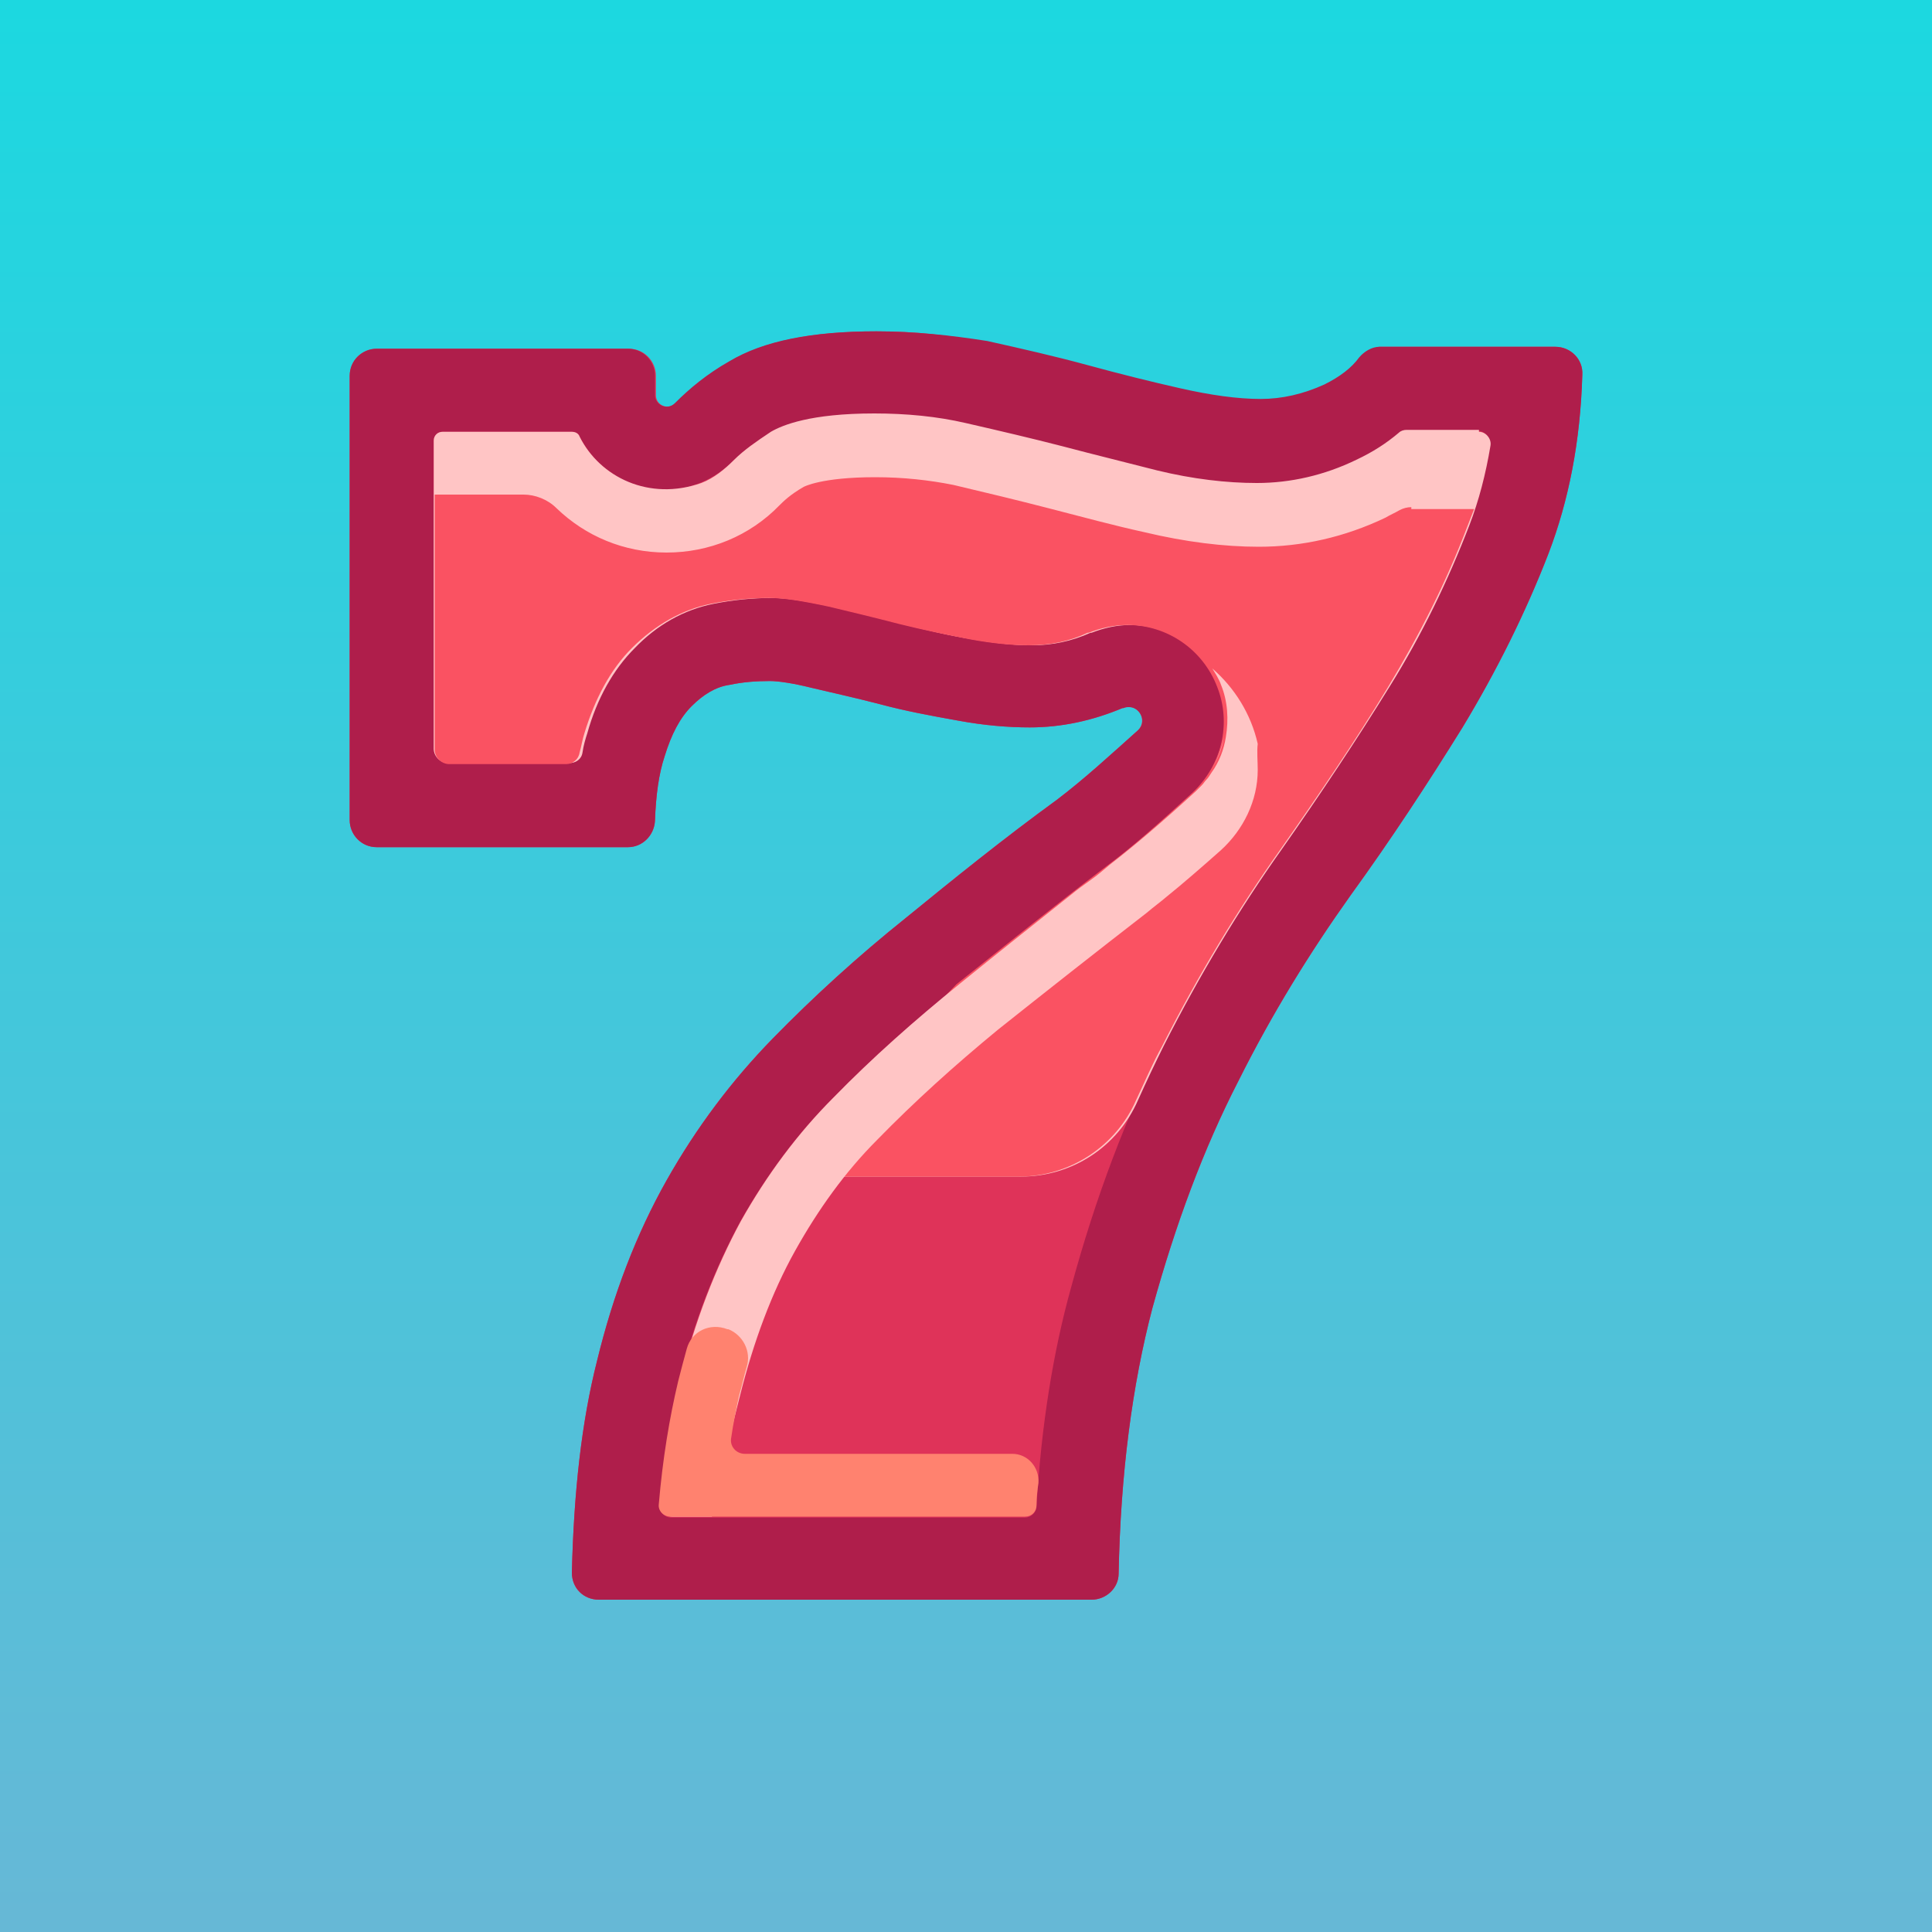 <?xml version="1.0" encoding="utf-8"?>
<!-- Generator: Adobe Illustrator 25.4.1, SVG Export Plug-In . SVG Version: 6.00 Build 0)  -->
<svg version="1.1" id="Layer_1" xmlns="http://www.w3.org/2000/svg" xmlns:xlink="http://www.w3.org/1999/xlink" x="0px" y="0px"
	 viewBox="0 0 200 200" style="enable-background:new 0 0 200 200;" xml:space="preserve">
<style type="text/css">
	.st0{fill:url(#SVGID_1_);}
	.st1{fill:url(#SVGID_00000093153453941284649430000000079681659437083566_);}
	.st2{clip-path:url(#SVGID_00000141421218547272799550000003584904194113375650_);}
	.st3{fill:#8CF7F7;}
	.st4{fill:none;stroke:#303030;stroke-width:5.333;stroke-linejoin:round;stroke-miterlimit:13.333;}
	.st5{fill:url(#SVGID_00000005250217983448376110000006058862439405977742_);}
	.st6{clip-path:url(#SVGID_00000061437785071485832080000011269754784013186955_);}
	.st7{fill:#E3A6D6;}
	.st8{fill:url(#SVGID_00000003795632589378438970000001306901838507666086_);}
	.st9{clip-path:url(#SVGID_00000091730400000196897830000016760789616166070941_);}
	.st10{fill:url(#SVGID_00000103236064813406892630000003639385586836550553_);}
	.st11{clip-path:url(#SVGID_00000051376787362030436070000004110525521686896548_);}
	.st12{fill:url(#SVGID_00000009555517194160285600000005893016958184874633_);}
	.st13{clip-path:url(#SVGID_00000062189069026280475450000000598408261804771975_);}
	.st14{fill:none;stroke:#303030;stroke-width:5.333;stroke-linecap:round;stroke-linejoin:round;stroke-miterlimit:13.333;}
	.st15{fill:url(#SVGID_00000170984625643576473030000008938020348860318636_);}
	.st16{clip-path:url(#SVGID_00000037664653041543353430000000165341025515359147_);}
	.st17{fill:#00EFEF;}
	.st18{fill:url(#SVGID_00000060024648322030539510000016622586354304395965_);}
	.st19{clip-path:url(#SVGID_00000119797566977445709390000015567044057876258191_);}
	.st20{fill:#00E4E4;}
	.st21{fill:none;stroke:#303030;stroke-width:5.333;stroke-miterlimit:13.333;}
	.st22{opacity:0.2;clip-path:url(#SVGID_00000172423298714206943630000014561523180991336084_);}
	.st23{fill:#303030;}
	.st24{fill:url(#SVGID_00000141426503651951088780000007920510819184870582_);}
	.st25{fill:url(#SVGID_00000070081662783901243330000000682985427595721908_);}
	.st26{clip-path:url(#SVGID_00000096766160885029175880000005959312261273522325_);}
	.st27{fill:#CC67B9;}
	.st28{fill:url(#SVGID_00000083067479039863960280000011606995201731668097_);}
	.st29{clip-path:url(#SVGID_00000163781877043694385770000006350726820269638301_);}
	.st30{fill:url(#SVGID_00000003807403680460058840000009277045833288693398_);}
	.st31{clip-path:url(#SVGID_00000062895092173676492880000018328147680231199655_);}
	.st32{fill:#D887C7;}
	.st33{opacity:0.2;clip-path:url(#SVGID_00000085214891773214579460000006473314920035842493_);}
	.st34{fill:url(#SVGID_00000152965664353995037690000010528220939015236782_);}
	.st35{clip-path:url(#SVGID_00000008831761040966010410000003433814859550844552_);}
	.st36{fill:#00E4E4;stroke:#303030;stroke-width:5.333;stroke-miterlimit:13.333;}
	.st37{fill:url(#SVGID_00000169548070011009184730000005816330160664419732_);}
	.st38{clip-path:url(#SVGID_00000121976310971879384200000005185005725083133314_);}
	.st39{fill:#75F5F5;}
	.st40{fill:url(#SVGID_00000145750744203748771220000000652330421730703021_);}
	.st41{clip-path:url(#SVGID_00000066501879744760275640000017054840675685166491_);}
	.st42{fill:url(#SVGID_00000093860002306607722020000016885867926634428581_);}
	.st43{clip-path:url(#SVGID_00000032612170444310407120000002002798066837614015_);}
	.st44{fill:url(#SVGID_00000157308368730997004170000002008697615333794703_);}
	.st45{clip-path:url(#SVGID_00000014604993058926193080000016529480853941724340_);}
	.st46{opacity:0.2;clip-path:url(#SVGID_00000090978763143158873570000006459018416072586150_);}
	.st47{fill:url(#SVGID_00000089550669756202278800000001996508934583120782_);}
	.st48{fill:url(#SVGID_00000068676784544224207180000013825949516366864514_);}
	.st49{clip-path:url(#SVGID_00000031203049635160998270000006127661710010897048_);}
	.st50{fill:url(#SVGID_00000155128417406824559030000015775805950368649398_);}
	.st51{clip-path:url(#SVGID_00000153674130561772536800000014443029235651529914_);}
	.st52{fill:url(#SVGID_00000122689509823804613390000004010782142924808082_);}
	.st53{clip-path:url(#SVGID_00000013885299340111469820000011500234092105940366_);}
	.st54{fill:#00E4E4;stroke:#303030;stroke-width:5.333;stroke-linejoin:round;stroke-miterlimit:13.333;}
	.st55{fill:url(#SVGID_00000108309953073954861280000006754489661854229166_);}
	.st56{clip-path:url(#SVGID_00000072265161803861358920000003572666433757615747_);}
	.st57{fill:url(#SVGID_00000150823650990916827790000010880037043757373568_);}
	.st58{clip-path:url(#SVGID_00000026162607136640397240000004504049199350433953_);}
	.st59{fill:url(#SVGID_00000178911312121479186910000015226984578343672244_);}
	.st60{clip-path:url(#SVGID_00000073695336627146051210000003331175030022462386_);}
	.st61{opacity:0.2;clip-path:url(#SVGID_00000061466969994046398450000007110349668946772877_);}
	.st62{fill:url(#SVGID_00000152964446068190998620000003482876775405483412_);}
	.st63{fill:url(#SVGID_00000178180972377176551880000000965135676924797869_);}
	.st64{fill:url(#SVGID_00000118362436211891337600000017278485253827887262_);}
	.st65{clip-path:url(#SVGID_00000103966366134621453560000008345728634081203642_);}
	.st66{fill:url(#SVGID_00000035499306279627512750000009830885991612114065_);}
	.st67{fill:url(#SVGID_00000173127428901252922920000015772461947112576163_);}
	.st68{clip-path:url(#SVGID_00000093871136784165327540000017195677286410252436_);}
	.st69{fill:url(#SVGID_00000170966840411308953870000005095556752932561579_);}
	.st70{clip-path:url(#SVGID_00000163037219305448358500000012548475606312899514_);}
	.st71{fill:url(#SVGID_00000058588030382487303470000012994187370782429095_);}
	.st72{clip-path:url(#SVGID_00000154384993538293874080000001469534297646659745_);}
	.st73{opacity:0.2;clip-path:url(#SVGID_00000176738186660976736160000007242073452834528139_);}
	.st74{fill:url(#SVGID_00000100355471683198959020000008193464828285064360_);}
	.st75{fill:url(#SVGID_00000139991983649618814090000015499756392740026802_);}
	.st76{clip-path:url(#SVGID_00000152979741310434759740000015362401307945843363_);}
	.st77{fill:url(#SVGID_00000115493246057535094930000005064482777860226195_);}
	.st78{clip-path:url(#SVGID_00000133509704989360775330000018053310315973950641_);}
	.st79{fill:url(#SVGID_00000064324939644241571710000008734225076954696602_);}
	.st80{clip-path:url(#SVGID_00000126291831297322385570000014899311745342748560_);}
	.st81{fill:url(#SVGID_00000118369681284532337100000006580963886365313962_);}
	.st82{clip-path:url(#SVGID_00000017506614900272555210000000167972092067857045_);}
	.st83{fill:url(#SVGID_00000155845259206826600280000013685071638766298510_);}
	.st84{clip-path:url(#SVGID_00000059295497535908548800000003831864515484315791_);}
	.st85{fill:url(#SVGID_00000134957332121549582990000004004374759581285042_);}
	.st86{clip-path:url(#SVGID_00000066479764031939320460000010791427344875188099_);}
	.st87{fill:url(#SVGID_00000009554006690408276030000015433816245988588974_);}
	.st88{clip-path:url(#SVGID_00000027576876526696876540000006216790543218078339_);}
	.st89{opacity:0.2;clip-path:url(#SVGID_00000029757102551495973780000008613118852011005576_);}
	.st90{fill:url(#SVGID_00000085963135399221572190000015518585122250527671_);}
	.st91{fill:url(#SVGID_00000170996095099595822130000007115448958715152314_);}
	.st92{fill:url(#SVGID_00000173881995984749637410000005259617900327181745_);}
	.st93{fill:url(#SVGID_00000132797004332113887310000007411836329089442470_);}
	.st94{fill:url(#SVGID_00000003826416977550290130000017223803234918117306_);}
	.st95{clip-path:url(#SVGID_00000015324901990202198610000000808321685356453540_);}
	.st96{fill:url(#SVGID_00000031192356443567297300000012645673071053457051_);}
	.st97{clip-path:url(#SVGID_00000071521620892543476450000011383281373791063743_);}
	.st98{fill:url(#SVGID_00000174576281485029748260000010808306476657181609_);}
	.st99{clip-path:url(#SVGID_00000059311864977225000010000003679424627536160934_);}
	.st100{fill:url(#SVGID_00000103236701599299842770000016680543366398660796_);}
	.st101{clip-path:url(#SVGID_00000037689349989005359990000015248230707360580001_);}
	.st102{fill:none;stroke:#E3A6D6;stroke-width:5.333;stroke-linecap:round;stroke-linejoin:round;stroke-miterlimit:13.333;}
	.st103{fill:url(#SVGID_00000165918931344800013820000015462076833588205970_);}
	.st104{clip-path:url(#SVGID_00000072265759863765966080000000673224870749684623_);}
	.st105{fill:url(#SVGID_00000111884983525151082350000011905178939654283710_);}
	.st106{clip-path:url(#SVGID_00000167366353328417202420000014656734857207165593_);}
	.st107{fill:#FFFFFF;}
	.st108{opacity:0.2;clip-path:url(#SVGID_00000150083526499440068570000006135087003079640482_);}
	.st109{fill:url(#SVGID_00000019666739697471303320000008646442087324997508_);}
	.st110{fill:url(#SVGID_00000088853362314507682030000011331904195953083791_);}
	.st111{fill:url(#SVGID_00000181078409467121610790000008989412047521777589_);}
	.st112{fill:url(#SVGID_00000178916807993020301550000017722027332079263406_);}
	.st113{clip-path:url(#SVGID_00000173162218876157131820000009579177733552739007_);}
	.st114{fill:#CC67B9;stroke:#303030;stroke-width:5.333;stroke-linejoin:round;stroke-miterlimit:13.333;}
	.st115{fill:url(#SVGID_00000123423073994422967460000014992298287353262765_);}
	.st116{clip-path:url(#SVGID_00000139978453458021842640000002228985353786308763_);}
	.st117{fill:url(#SVGID_00000133515480920517285890000002841521083598184626_);}
	.st118{clip-path:url(#SVGID_00000042704516306059611780000012258499188941137311_);}
	.st119{fill:url(#SVGID_00000048498663868611365750000017354803900952868760_);}
	.st120{clip-path:url(#SVGID_00000128453999562125632130000011060422093087994776_);}
	.st121{fill:url(#SVGID_00000047030597125238705790000013420299289836840627_);}
	.st122{clip-path:url(#SVGID_00000150791710925816200680000001479500333998751127_);}
	.st123{fill:url(#SVGID_00000088130530061095327100000007631412699732047744_);}
	.st124{clip-path:url(#SVGID_00000082368761749488674630000016824224540860667830_);}
	.st125{fill:url(#SVGID_00000118364232593484170570000010911375258196201629_);}
	.st126{clip-path:url(#SVGID_00000055698810963771400010000002125053647137227153_);}
	.st127{fill:url(#SVGID_00000024710858649714072920000008395483302095177145_);}
	.st128{clip-path:url(#SVGID_00000155108215652554642050000018209979374605404316_);}
	.st129{fill:url(#SVGID_00000130621197553252722930000009747791248872203910_);}
	.st130{clip-path:url(#SVGID_00000108310125883720060970000014489113234769287589_);}
	.st131{fill:url(#SVGID_00000060711815669937406050000015887073061367955368_);}
	.st132{clip-path:url(#SVGID_00000145781053716669380800000003962658689695892647_);}
	.st133{fill:url(#SVGID_00000072273985956918850640000014746989187886079910_);}
	.st134{clip-path:url(#SVGID_00000044900083156611895160000014472521785620581535_);}
	.st135{fill:url(#SVGID_00000052099435833323532110000002237988616720715396_);}
	.st136{clip-path:url(#SVGID_00000083059892618864769230000002739909574764059809_);}
	.st137{opacity:0.2;clip-path:url(#SVGID_00000178893919670157222740000011104389699688865410_);}
	.st138{fill:url(#SVGID_00000062179777102627690310000015186463158711133629_);}
	.st139{fill:#A796A8;}
	.st140{fill:#D3C2D2;}
	.st141{fill:#EFE8EF;}
	.st142{fill:#5A4D5B;}
	.st143{fill:#716172;}
	.st144{fill:#B0EEFF;}
	.st145{fill:#4A8BF0;}
	.st146{fill:#67C2FF;}
	.st147{fill:#4E886D;}
	.st148{fill:#B0CF43;}
	.st149{fill:#70A950;}
	.st150{fill:#EBE858;}
	.st151{fill:url(#SVGID_00000011000922787866914790000017984455699651904935_);}
	.st152{fill:#E53557;}
	.st153{fill:#AF1E4B;}
	.st154{fill:#422F38;}
	.st155{fill:#F99027;}
	.st156{fill:#FFC840;}
	.st157{fill:#DF3359;}
	.st158{fill:#FFC5C5;}
	.st159{fill:#FA5262;}
	.st160{fill:#FF9BB2;}
	.st161{fill:#FF826F;}
	.st162{fill:#FFE783;}
	.st163{fill:#FFD45A;}
	.st164{fill:#F28033;}
	.st165{fill:#D56132;}
	.st166{fill:#FC9A2C;}
	.st167{fill:#E0692B;}
	.st168{fill:#FFDE6F;}
	.st169{opacity:0.59;}
</style>
<g>
	<g>
		<defs>
			<rect id="SVGID_00000114065695274525309670000009854549915933852050_" x="0" y="-271.4" width="200" height="200"/>
		</defs>
		<clipPath id="SVGID_00000183233783687578126560000014124553067343740045_">
			<use xlink:href="#SVGID_00000114065695274525309670000009854549915933852050_"  style="overflow:visible;"/>
		</clipPath>
		
			<g transform="matrix(1.333 0 0 -1.333 0 200)" style="clip-path:url(#SVGID_00000183233783687578126560000014124553067343740045_);">
			<g>
				<defs>
					<rect id="SVGID_00000160878731124767609440000013817169669498228926_" x="-390.3" y="38.5" width="1066.7" height="800"/>
				</defs>
				<clipPath id="SVGID_00000183928091354229360620000014983098998049896637_">
					<use xlink:href="#SVGID_00000160878731124767609440000013817169669498228926_"  style="overflow:visible;"/>
				</clipPath>
				<g style="opacity:0.2;clip-path:url(#SVGID_00000183928091354229360620000014983098998049896637_);">
					<path class="st23" d="M543,738.5h-800v-600h800V738.5z M538,143.5h-790v590h790V143.5z"/>
				</g>
			</g>
		</g>
	</g>
</g>
<g>
	<g>
		<defs>
			<rect id="SVGID_00000053540314422016267860000010276043836776329915_" x="-213.3" y="-271.4" width="200" height="200"/>
		</defs>
		<clipPath id="SVGID_00000128472352384195473880000016971742495186416790_">
			<use xlink:href="#SVGID_00000053540314422016267860000010276043836776329915_"  style="overflow:visible;"/>
		</clipPath>
		
			<g transform="matrix(1.333 0 0 -1.333 0 200)" style="clip-path:url(#SVGID_00000128472352384195473880000016971742495186416790_);">
			<g>
				<defs>
					<rect id="SVGID_00000182511124914243256540000003258562856893936778_" x="-870.3" y="38.5" width="1066.7" height="800"/>
				</defs>
				<clipPath id="SVGID_00000046313694345975525180000007114728310221364877_">
					<use xlink:href="#SVGID_00000182511124914243256540000003258562856893936778_"  style="overflow:visible;"/>
				</clipPath>
				<g style="opacity:0.2;clip-path:url(#SVGID_00000046313694345975525180000007114728310221364877_);">
					<path class="st23" d="M63,738.5h-800v-600H63V738.5z M58,143.5h-790v590H58V143.5z"/>
				</g>
			</g>
		</g>
	</g>
</g>
<g>
	<g>
		<defs>
			<rect id="SVGID_00000070801916612387571520000011825366750155544965_" x="-213.3" y="-484.7" width="200" height="200"/>
		</defs>
		<clipPath id="SVGID_00000173877959165982392690000012189359775632210567_">
			<use xlink:href="#SVGID_00000070801916612387571520000011825366750155544965_"  style="overflow:visible;"/>
		</clipPath>
		
			<g transform="matrix(1.333 0 0 -1.333 0 200)" style="clip-path:url(#SVGID_00000173877959165982392690000012189359775632210567_);">
			<g>
				<defs>
					<rect id="SVGID_00000137098669987950720930000007864841218711114169_" x="-550.3" y="38.5" width="1066.7" height="800"/>
				</defs>
				<clipPath id="SVGID_00000179635612432954286370000001451812176682423979_">
					<use xlink:href="#SVGID_00000137098669987950720930000007864841218711114169_"  style="overflow:visible;"/>
				</clipPath>
				<g style="opacity:0.2;clip-path:url(#SVGID_00000179635612432954286370000001451812176682423979_);">
					<path class="st23" d="M383,738.5h-800v-600h800V738.5z M378,143.5h-790v590h790V143.5z"/>
				</g>
			</g>
		</g>
	</g>
</g>
<g>
	<g>
		<defs>
			<rect id="SVGID_00000173846122975046876510000015520441463007811500_" x="640" y="-484.7" width="200" height="200"/>
		</defs>
		<clipPath id="SVGID_00000080166027514176381190000006414059578257427385_">
			<use xlink:href="#SVGID_00000173846122975046876510000015520441463007811500_"  style="overflow:visible;"/>
		</clipPath>
		
			<g transform="matrix(1.333 0 0 -1.333 0 200)" style="clip-path:url(#SVGID_00000080166027514176381190000006414059578257427385_);">
			<g>
				<defs>
					<rect id="SVGID_00000023966878568924842050000014068215425500678308_" x="-230.3" y="-121.5" width="1066.7" height="800"/>
				</defs>
				<clipPath id="SVGID_00000083048433440399038680000000011164995857100472_">
					<use xlink:href="#SVGID_00000023966878568924842050000014068215425500678308_"  style="overflow:visible;"/>
				</clipPath>
				<g style="opacity:0.2;clip-path:url(#SVGID_00000083048433440399038680000000011164995857100472_);">
					<path class="st23" d="M703,578.5H-97v-600h800V578.5z M698-16.5H-92v590h790V-16.5z"/>
				</g>
			</g>
		</g>
	</g>
</g>
<g>
	<g>
		<defs>
			<rect id="SVGID_00000124120815750423452160000002448855929057964963_" x="0" y="-484.7" width="200" height="200"/>
		</defs>
		<clipPath id="SVGID_00000042009291260252488940000007751223629874602905_">
			<use xlink:href="#SVGID_00000124120815750423452160000002448855929057964963_"  style="overflow:visible;"/>
		</clipPath>
		
			<g transform="matrix(1.333 0 0 -1.333 0 200)" style="clip-path:url(#SVGID_00000042009291260252488940000007751223629874602905_);">
			<g>
				<defs>
					<rect id="SVGID_00000072992715859501828010000015878512852492666002_" x="-550.3" y="38.5" width="1066.7" height="800"/>
				</defs>
				<clipPath id="SVGID_00000160876086189594752250000008584750446673403319_">
					<use xlink:href="#SVGID_00000072992715859501828010000015878512852492666002_"  style="overflow:visible;"/>
				</clipPath>
				<g style="opacity:0.2;clip-path:url(#SVGID_00000160876086189594752250000008584750446673403319_);">
					<path class="st23" d="M383,738.5h-800v-600h800V738.5z M378,143.5h-790v590h790V143.5z"/>
				</g>
			</g>
		</g>
	</g>
</g>
<g>
	<g>
		<defs>
			<rect id="SVGID_00000058579095448632020560000010763924413820889750_" x="426.7" y="-484.7" width="200" height="200"/>
		</defs>
		<clipPath id="SVGID_00000034790323585131355950000004359441581972040079_">
			<use xlink:href="#SVGID_00000058579095448632020560000010763924413820889750_"  style="overflow:visible;"/>
		</clipPath>
		
			<g transform="matrix(1.333 0 0 -1.333 0 200)" style="clip-path:url(#SVGID_00000034790323585131355950000004359441581972040079_);">
			<g>
				<defs>
					<rect id="SVGID_00000092454199715875006030000011282620144638621610_" x="-230.3" y="-121.5" width="1066.7" height="800"/>
				</defs>
				<clipPath id="SVGID_00000013882264370033172950000011578806105591524761_">
					<use xlink:href="#SVGID_00000092454199715875006030000011282620144638621610_"  style="overflow:visible;"/>
				</clipPath>
				<g style="opacity:0.2;clip-path:url(#SVGID_00000013882264370033172950000011578806105591524761_);">
					<path class="st23" d="M703,578.5H-97v-600h800V578.5z M698-16.5H-92v590h790V-16.5z"/>
				</g>
			</g>
		</g>
	</g>
</g>
<g>
	<defs>
		<rect id="SVGID_00000139988174648227379540000015372381530190142880_" x="213.3" y="-484.7" width="200" height="200"/>
	</defs>
	<clipPath id="SVGID_00000083784170738117193620000008511096712311789487_">
		<use xlink:href="#SVGID_00000139988174648227379540000015372381530190142880_"  style="overflow:visible;"/>
	</clipPath>
	
		<g transform="matrix(1.333 0 0 -1.333 0 200)" style="clip-path:url(#SVGID_00000083784170738117193620000008511096712311789487_);">
		<g>
			<defs>
				<rect id="SVGID_00000000215295713252029120000010448879948005955468_" x="-230.3" y="-121.5" width="1066.7" height="800"/>
			</defs>
			<clipPath id="SVGID_00000168814013827716732220000010838117952578998149_">
				<use xlink:href="#SVGID_00000000215295713252029120000010448879948005955468_"  style="overflow:visible;"/>
			</clipPath>
			<g style="opacity:0.2;clip-path:url(#SVGID_00000168814013827716732220000010838117952578998149_);">
				<path class="st23" d="M703,578.5H-97v-600h800V578.5z M698-16.5H-92v590h790V-16.5z"/>
			</g>
		</g>
	</g>
</g>
<linearGradient id="SVGID_1_" gradientUnits="userSpaceOnUse" x1="276.173" y1="86.752" x2="277.173" y2="86.752" gradientTransform="matrix(0 -799.998 -799.998 0 69501.688 221651.203)">
	<stop  offset="0" style="stop-color:#D887C7"/>
	<stop  offset="0.229" style="stop-color:#D887C7"/>
	<stop  offset="1" style="stop-color:#00E4E4"/>
</linearGradient>
<path class="st0" d="M0,200h200V0H0V200z"/>
<g>
	<g>
		<g>
			<path class="st157" d="M142.7,36.1c-0.8,0-1.6,0.5-2.1,1.1c-0.8,1.1-2,2-3.6,2.8c-2.2,1-4.4,1.5-6.6,1.5c-2.4,0-5.2-0.4-8.3-1.1
				c-3.1-0.7-6.3-1.5-9.6-2.4c-3.3-0.9-6.8-1.7-10.4-2.5c-3.6-0.8-7.4-1.2-11.3-1.2c-6.7,0-11.7,1-15.2,3.1
				c-2.3,1.3-4.1,2.8-5.6,4.3c-0.8,0.8-2.1,0.3-2.1-0.8v-2c0-1.5-1.2-2.8-2.8-2.8H39c-1.5,0-2.8,1.2-2.8,2.8v46
				c0,1.5,1.2,2.8,2.8,2.8h26c1.5,0,2.7-1.2,2.8-2.7c0.1-2.7,0.4-4.9,1-6.7c0.7-2.3,1.6-4,2.8-5.2c1.2-1.2,2.5-2,3.9-2.2
				c1.4-0.3,2.8-0.4,4.2-0.4c0.8,0,2.3,0.2,4.3,0.7c2.1,0.5,4.4,1,7.1,1.7c2.6,0.7,5.3,1.2,8.1,1.7c2.7,0.5,5.2,0.7,7.4,0.7
				c3.3,0,6.5-0.7,9.6-2l0.1,0c1.4-0.6,2.6,1.2,1.5,2.3c-2.8,2.5-5.5,5-8.4,7.2C103.9,86.8,98.7,91,93.8,95c-5,4-9.6,8.2-13.8,12.5
				c-4.2,4.3-7.9,9.2-11,14.7c-3.1,5.5-5.5,11.7-7.2,18.7c-1.6,6.3-2.4,13.6-2.6,21.9c0,1.6,1.2,2.8,2.8,2.8h51
				c1.5,0,2.8-1.2,2.8-2.7c0.2-10.3,1.4-19.5,3.5-27.5c2.4-8.7,5.3-16.5,8.9-23.5c3.5-7,7.4-13.3,11.6-19.2
				c4.2-5.8,8-11.6,11.6-17.4c3.5-5.8,6.5-11.8,8.9-18c2.1-5.5,3.3-11.6,3.5-18.5c0.1-1.6-1.2-2.9-2.8-2.9H142.7z"/>
		</g>
	</g>
	<g>
		<g>
			<g>
				<path class="st153" d="M90.7,42.9c3.3,0,6.5,0.3,9.4,1c3.5,0.8,6.9,1.6,10,2.4c3.4,0.9,6.7,1.7,9.8,2.5
					c3.7,0.9,7.2,1.3,10.3,1.3c3.5,0,7-0.8,10.3-2.4c1.7-0.8,3.1-1.7,4.4-2.8c0.2-0.2,0.5-0.3,0.8-0.3h7.3c0.7,0,1.3,0.7,1.2,1.4
					c-0.5,3-1.2,5.7-2.2,8.3c-2.2,5.7-4.9,11.3-8.2,16.6c-3.4,5.5-7.2,11.2-11.2,16.9c-4.4,6.2-8.5,13-12.2,20.3
					c-3.8,7.4-7,15.9-9.5,25.1c-1.9,6.8-3.1,14.4-3.6,22.7c0,0.7-0.6,1.2-1.2,1.2H69.5c-0.7,0-1.3-0.6-1.2-1.3c0.4-4.7,1-9,2-12.7
					c1.5-6.2,3.7-11.8,6.3-16.6c2.7-4.8,5.9-9.1,9.6-12.8c4-4.1,8.4-8,13.1-11.8c4.9-4,10.1-8.1,15.5-12.2c2.7-2.1,5.4-4.4,8.9-7.6
					c3.1-2.8,4.1-7.1,2.5-11c-1.5-3.9-5.2-6.4-9.3-6.4c-1.4,0-2.7,0.3-4,0.8l-0.1,0c-2,0.9-4,1.3-6.1,1.3c-1.7,0-3.7-0.2-6-0.6
					c-2.5-0.4-5-1-7.4-1.6c-2.7-0.7-5.2-1.3-7.3-1.8c-2.8-0.6-4.7-0.9-6.2-0.9c-2,0-4,0.2-6,0.6c-3.1,0.7-5.9,2.2-8.2,4.6
					c-2.2,2.2-3.9,5.2-4.9,8.8c-0.2,0.6-0.4,1.3-0.5,2c-0.1,0.7-0.7,1.1-1.4,1.1H46.4c-0.8,0-1.5-0.7-1.5-1.5V45.6
					c0-0.5,0.4-0.9,0.9-0.9h13.4c0.4,0,0.7,0.2,0.8,0.5c1.6,3.2,5,5.5,8.8,5.5c2.7,0,5.2-1.1,7.1-3c1-1,2.3-2,3.9-2.9
					C81.1,44.1,84.1,42.9,90.7,42.9L90.7,42.9z M90.7,34.3c-6.7,0-11.7,1-15.2,3.1c-2.3,1.3-4.1,2.8-5.6,4.3
					c-0.3,0.3-0.6,0.4-0.9,0.4c-0.6,0-1.2-0.5-1.2-1.2v-2c0-1.5-1.2-2.8-2.8-2.8H39c-1.5,0-2.8,1.2-2.8,2.8v46
					c0,1.5,1.2,2.8,2.8,2.8h26c1.5,0,2.7-1.2,2.8-2.7c0.1-2.7,0.4-4.9,1-6.7c0.7-2.3,1.6-4,2.8-5.2c1.2-1.2,2.5-2,3.9-2.2
					c1.4-0.3,2.8-0.4,4.2-0.4c0.8,0,2.3,0.2,4.3,0.7c2.1,0.5,4.4,1,7.1,1.7c2.6,0.7,5.3,1.2,8.1,1.7c2.7,0.5,5.2,0.7,7.4,0.7
					c3.3,0,6.5-0.7,9.6-2l0.1,0c0.2-0.1,0.4-0.1,0.6-0.1c1.1,0,1.9,1.5,0.9,2.4c-2.8,2.5-5.5,5-8.4,7.2C103.9,86.8,98.7,91,93.8,95
					c-5,4-9.6,8.2-13.8,12.5c-4.2,4.3-7.9,9.2-11,14.7c-3.1,5.5-5.5,11.7-7.2,18.7c-1.6,6.3-2.4,13.6-2.6,21.9
					c0,1.6,1.2,2.8,2.8,2.8h51c1.5,0,2.8-1.2,2.8-2.7c0.2-10.3,1.4-19.5,3.5-27.5c2.4-8.7,5.3-16.5,8.9-23.5
					c3.5-7,7.4-13.3,11.6-19.2c4.2-5.8,8-11.6,11.6-17.4c3.5-5.8,6.5-11.8,8.9-18c2.1-5.5,3.3-11.6,3.5-18.5
					c0.1-1.6-1.2-2.9-2.8-2.9h-18.2c-0.8,0-1.6,0.5-2.1,1.1c-0.8,1.1-2,2-3.6,2.8c-2.2,1-4.4,1.5-6.6,1.5c-2.4,0-5.2-0.4-8.3-1.1
					c-3.1-0.7-6.3-1.5-9.6-2.4c-3.3-0.9-6.8-1.7-10.4-2.5C98.4,34.7,94.6,34.3,90.7,34.3L90.7,34.3z"/>
			</g>
		</g>
	</g>
	<g>
		<g>
			<path class="st158" d="M153.1,44.7c0.7,0,1.3,0.7,1.2,1.4c-0.5,3-1.2,5.7-2.2,8.3c-2.2,5.7-4.9,11.3-8.2,16.6
				c-3.4,5.5-7.2,11.2-11.2,16.9c-4.4,6.2-8.5,13-12.2,20.3c-0.9,1.8-1.8,3.7-2.7,5.7c-2.1,4.8-6.8,7.9-12.1,7.9H80.3l19-19.9
				c4.9-4,10.1-8.1,15.5-12.2c2.7-2.1,5.4-4.4,8.9-7.6c3.1-2.8,4.1-7.1,2.6-11c-1.5-3.9-5.2-6.4-9.3-6.4c-1.4,0-2.7,0.3-4,0.8
				l-0.1,0c-2,0.9-4,1.3-6.1,1.3c-1.7,0-3.7-0.2-6-0.6c-2.5-0.4-5-1-7.4-1.6c-2.7-0.7-5.2-1.3-7.3-1.8c-2.8-0.6-4.7-0.9-6.2-0.9
				c-2,0-4,0.2-6,0.6c-3.1,0.6-5.9,2.2-8.2,4.6c-2.2,2.2-3.9,5.2-4.9,8.8c-0.2,0.6-0.4,1.3-0.5,2c-0.1,0.7-0.7,1.1-1.4,1.1H46.4
				c-0.8,0-1.5-0.7-1.5-1.5V45.6c0-0.5,0.4-0.9,0.9-0.9l13.4,0c0.4,0,0.7,0.2,0.8,0.5c2.1,4.2,7.2,6.7,12.6,4.8
				c1.3-0.5,2.4-1.4,3.4-2.4c1-1,2.3-1.9,3.8-2.9c1.2-0.7,4.1-1.9,10.7-1.9c3.3,0,6.5,0.3,9.5,1c3.5,0.8,6.9,1.6,10,2.4
				c3.4,0.9,6.7,1.7,9.8,2.5c3.7,0.9,7.2,1.3,10.3,1.3c3.5,0,7-0.8,10.3-2.4c1.7-0.8,3.1-1.7,4.4-2.8c0.2-0.2,0.5-0.3,0.8-0.3H153.1
				z"/>
		</g>
	</g>
	<g>
		<g>
			<g>
				<path class="st159" d="M146.1,52.5c-0.4,0-0.8,0.1-1.2,0.3c-0.5,0.3-1,0.5-1.5,0.8c-4.2,2-8.6,3-13.1,3c-3.6,0-7.6-0.5-11.8-1.5
					c-3.2-0.7-6.5-1.6-10-2.5c-3.1-0.8-6.4-1.6-9.8-2.4c-2.5-0.5-5.2-0.8-8.1-0.8c-5.6,0-7.4,1-7.4,1c-1.4,0.8-2.1,1.5-2.5,1.9
					c-3.1,3.2-7.3,4.9-11.7,4.9c-4.4,0-8.4-1.7-11.4-4.6c-0.9-0.9-2.2-1.4-3.4-1.4h-9.2v26.4c0,0.8,0.7,1.5,1.5,1.5l12.1,0
					c0.7,0,1.3-0.5,1.4-1.2c0.2-0.7,0.3-1.4,0.5-2c1.1-3.6,2.7-6.6,4.9-8.8c2.4-2.4,5.2-4,8.2-4.6c2-0.4,4-0.6,6-0.6
					c1.5,0,3.4,0.3,6.2,0.9c2.1,0.5,4.6,1.1,7.3,1.8c2.4,0.6,4.9,1.1,7.4,1.6c2.2,0.4,4.2,0.6,6,0.6c2.2,0,4.2-0.4,6.1-1.3l0.1,0
					c1.3-0.5,2.6-0.8,4-0.8c4.1,0,7.8,2.5,9.3,6.4c1.5,3.8,0.5,8.1-2.6,11c-3.5,3.2-6.2,5.6-8.9,7.6c-5.4,4.1-10.6,8.3-15.5,12.2
					l-19,19.9h25.5c5.2,0,10-3.1,12.1-7.9c0.9-1.9,1.7-3.8,2.7-5.6c3.7-7.3,7.8-14.1,12.2-20.3c4-5.7,7.8-11.3,11.2-16.9
					c3.2-5.3,6-10.8,8.2-16.6l0.7-1.8H146.1z"/>
			</g>
		</g>
	</g>
	<g>
		<g>
			<path class="st160" d="M126.7,76.3c-0.2,1.3-0.7,2.5-1.5,3.7C126,78.8,126.4,77.6,126.7,76.3L126.7,76.3z"/>
		</g>
	</g>
	<g>
		<g>
			<path class="st158" d="M130.2,79.7C130.2,79.8,130.2,79.8,130.2,79.7c0,3.2-1.5,6.2-3.8,8.3c-1.8,1.6-4.1,3.6-5.6,4.8
				c-0.7,0.6-1.4,1.1-2.1,1.7c-5.3,4.1-10.5,8.2-15.4,12.1c-4.5,3.7-8.7,7.5-12.5,11.4c-3.3,3.3-6.1,7.2-8.5,11.5
				c-2.4,4.3-4.3,9.4-5.7,15c-0.5,1.9-2.6,10.4-2.9,12.5h-4.1c-0.7,0-1.3-0.6-1.2-1.3c0.4-4.7,1-9,2-12.7c1.5-6.2,3.7-11.8,6.3-16.6
				c2.7-4.8,5.9-9.1,9.6-12.8c4-4.1,8.4-8,13.1-11.8c3.7-3,7.6-6.1,11.5-9.2c0.6-0.5,1.3-1,2-1.5c0.7-0.5,1.3-1,2-1.6
				c2.7-2.1,5.4-4.4,8.9-7.6c0.2-0.2,0.4-0.4,0.6-0.6c0.2-0.2,0.3-0.4,0.5-0.6c0,0,0,0,0,0c0.2-0.2,0.3-0.4,0.5-0.7
				c0.8-1.1,1.3-2.4,1.5-3.7c0.3-1.8,0.2-3.7-0.5-5.4c-0.2-0.6-0.6-1.2-0.9-1.7c2.3,2,4,4.7,4.7,7.8
				C130.1,77.8,130.2,78.8,130.2,79.7z"/>
		</g>
	</g>
	<g>
		<g>
			<path class="st161" d="M76.5,144.5c0.3-1,0.5-2,0.8-3c0.5-1.6-0.4-3.3-1.9-3.9l-0.1,0c-1.8-0.7-3.7,0.2-4.2,2
				c-0.3,1.1-0.6,2.2-0.9,3.4c-0.9,3.8-1.6,8-2,12.7c-0.1,0.7,0.5,1.3,1.2,1.3h36.7c0.7,0,1.2-0.5,1.2-1.2c0-0.8,0.1-1.6,0.2-2.3
				c0.1-1.6-1.1-3-2.7-3H77.1c-0.9,0-1.6-0.8-1.4-1.7C75.9,147.4,76.2,145.9,76.5,144.5z"/>
		</g>
	</g>
</g>
</svg>
